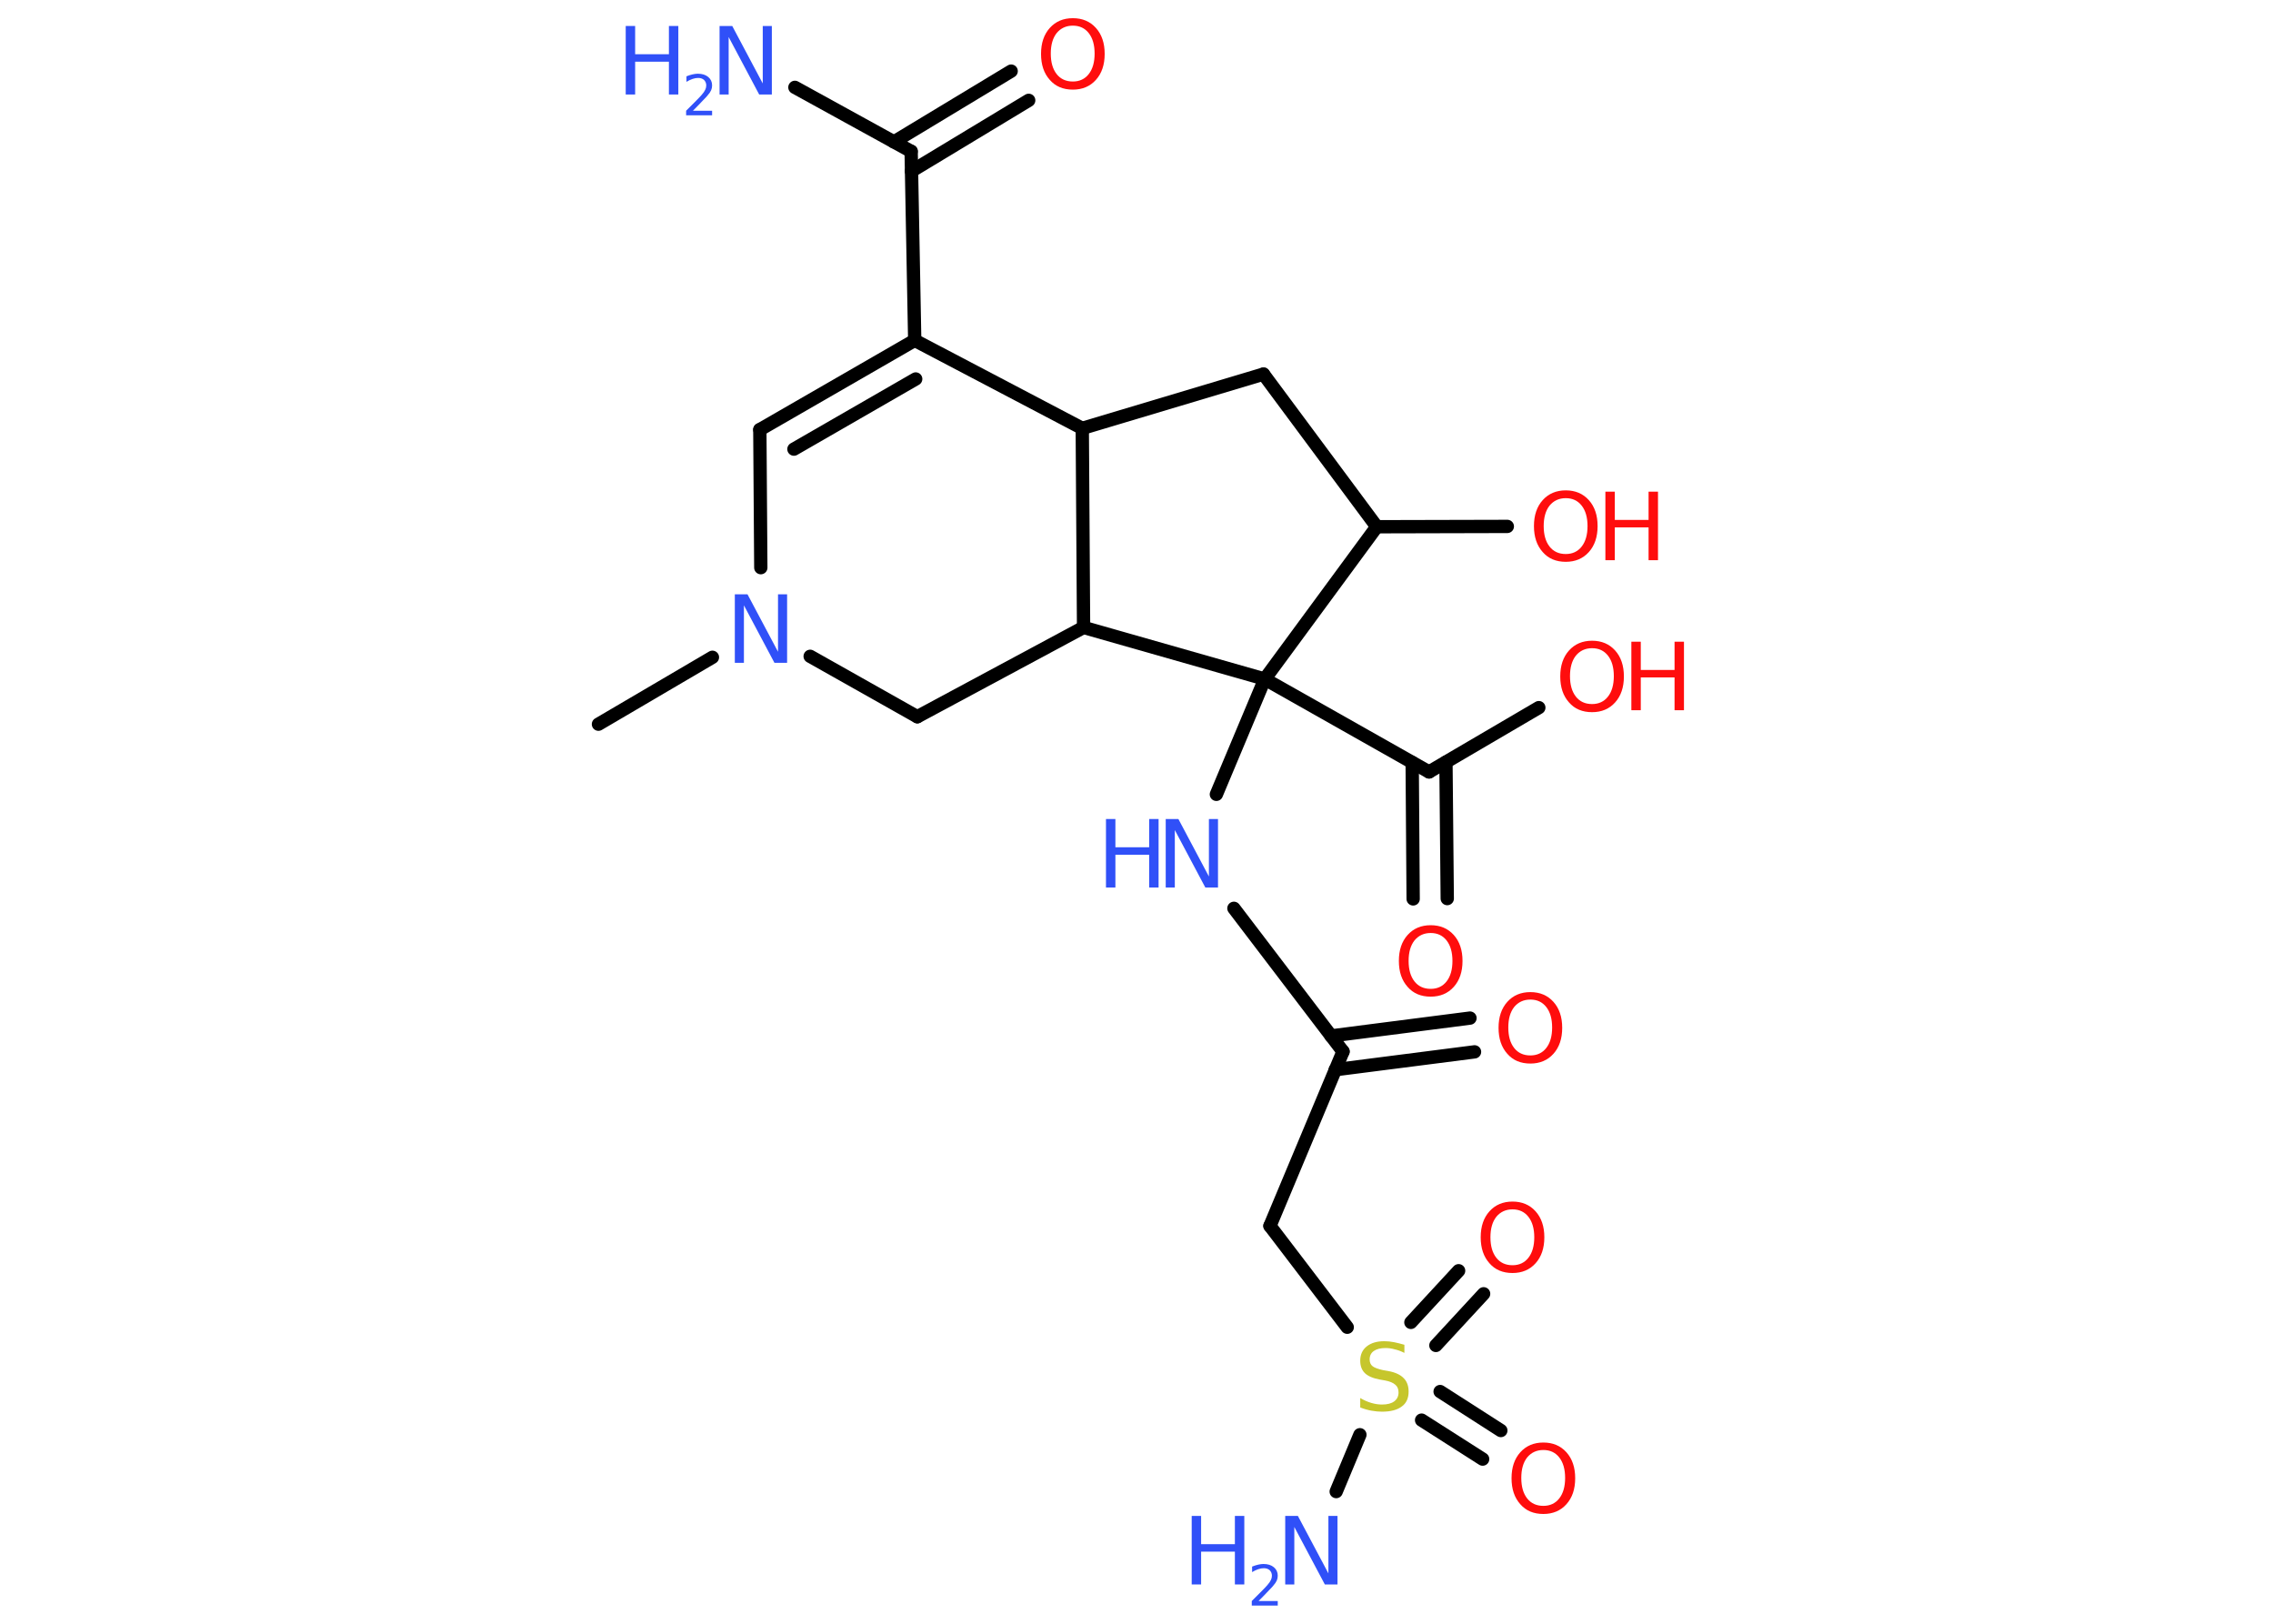 <?xml version='1.0' encoding='UTF-8'?>
<!DOCTYPE svg PUBLIC "-//W3C//DTD SVG 1.1//EN" "http://www.w3.org/Graphics/SVG/1.1/DTD/svg11.dtd">
<svg version='1.2' xmlns='http://www.w3.org/2000/svg' xmlns:xlink='http://www.w3.org/1999/xlink' width='70.0mm' height='50.0mm' viewBox='0 0 70.0 50.0'>
  <desc>Generated by the Chemistry Development Kit (http://github.com/cdk)</desc>
  <g stroke-linecap='round' stroke-linejoin='round' stroke='#000000' stroke-width='.41' fill='#FF0D0D'>
    <rect x='.0' y='.0' width='70.0' height='50.0' fill='#FFFFFF' stroke='none'/>
    <g id='mol1' class='mol'>
      <line id='mol1bnd1' class='bond' x1='18.43' y1='22.3' x2='21.94' y2='20.24'/>
      <line id='mol1bnd2' class='bond' x1='23.43' y1='17.48' x2='23.4' y2='13.23'/>
      <g id='mol1bnd3' class='bond'>
        <line x1='28.17' y1='10.48' x2='23.4' y2='13.23'/>
        <line x1='28.2' y1='11.67' x2='24.45' y2='13.83'/>
      </g>
      <line id='mol1bnd4' class='bond' x1='28.17' y1='10.48' x2='28.06' y2='4.66'/>
      <line id='mol1bnd5' class='bond' x1='28.06' y1='4.66' x2='24.48' y2='2.69'/>
      <g id='mol1bnd6' class='bond'>
        <line x1='27.53' y1='4.37' x2='31.14' y2='2.19'/>
        <line x1='28.07' y1='5.27' x2='31.68' y2='3.09'/>
      </g>
      <line id='mol1bnd7' class='bond' x1='28.17' y1='10.48' x2='33.33' y2='13.19'/>
      <line id='mol1bnd8' class='bond' x1='33.33' y1='13.19' x2='38.91' y2='11.52'/>
      <line id='mol1bnd9' class='bond' x1='38.91' y1='11.52' x2='42.4' y2='16.22'/>
      <line id='mol1bnd10' class='bond' x1='42.4' y1='16.22' x2='46.42' y2='16.21'/>
      <line id='mol1bnd11' class='bond' x1='42.4' y1='16.22' x2='38.95' y2='20.91'/>
      <line id='mol1bnd12' class='bond' x1='38.95' y1='20.91' x2='37.46' y2='24.46'/>
      <line id='mol1bnd13' class='bond' x1='38.0' y1='27.97' x2='41.36' y2='32.38'/>
      <g id='mol1bnd14' class='bond'>
        <line x1='40.99' y1='31.9' x2='45.27' y2='31.35'/>
        <line x1='41.12' y1='32.94' x2='45.41' y2='32.39'/>
      </g>
      <line id='mol1bnd15' class='bond' x1='41.36' y1='32.38' x2='39.11' y2='37.75'/>
      <line id='mol1bnd16' class='bond' x1='39.11' y1='37.75' x2='41.49' y2='40.87'/>
      <line id='mol1bnd17' class='bond' x1='41.88' y1='44.18' x2='41.15' y2='45.93'/>
      <g id='mol1bnd18' class='bond'>
        <line x1='44.35' y1='42.85' x2='46.22' y2='44.05'/>
        <line x1='43.78' y1='43.73' x2='45.66' y2='44.93'/>
      </g>
      <g id='mol1bnd19' class='bond'>
        <line x1='43.45' y1='40.72' x2='44.92' y2='39.13'/>
        <line x1='44.22' y1='41.43' x2='45.69' y2='39.84'/>
      </g>
      <line id='mol1bnd20' class='bond' x1='38.95' y1='20.91' x2='44.01' y2='23.77'/>
      <g id='mol1bnd21' class='bond'>
        <line x1='44.53' y1='23.47' x2='44.57' y2='27.67'/>
        <line x1='43.49' y1='23.48' x2='43.52' y2='27.68'/>
      </g>
      <line id='mol1bnd22' class='bond' x1='44.01' y1='23.77' x2='47.39' y2='21.79'/>
      <line id='mol1bnd23' class='bond' x1='38.95' y1='20.91' x2='33.37' y2='19.32'/>
      <line id='mol1bnd24' class='bond' x1='33.33' y1='13.19' x2='33.37' y2='19.32'/>
      <line id='mol1bnd25' class='bond' x1='33.37' y1='19.32' x2='28.25' y2='22.07'/>
      <line id='mol1bnd26' class='bond' x1='24.95' y1='20.21' x2='28.25' y2='22.07'/>
      <path id='mol1atm2' class='atom' d='M22.64 18.3h.38l.94 1.77v-1.77h.28v2.11h-.39l-.94 -1.77v1.77h-.28v-2.11z' stroke='none' fill='#3050F8'/>
      <g id='mol1atm6' class='atom'>
        <path d='M22.17 .8h.38l.94 1.77v-1.77h.28v2.11h-.39l-.94 -1.77v1.77h-.28v-2.11z' stroke='none' fill='#3050F8'/>
        <path d='M19.27 .8h.29v.87h1.04v-.87h.29v2.11h-.29v-1.01h-1.04v1.01h-.29v-2.11z' stroke='none' fill='#3050F8'/>
        <path d='M21.33 3.41h.6v.14h-.8v-.14q.1 -.1 .27 -.27q.17 -.17 .21 -.22q.08 -.09 .11 -.16q.03 -.06 .03 -.13q.0 -.1 -.07 -.17q-.07 -.06 -.18 -.06q-.08 .0 -.17 .03q-.09 .03 -.19 .09v-.17q.1 -.04 .19 -.06q.09 -.02 .16 -.02q.2 .0 .32 .1q.12 .1 .12 .26q.0 .08 -.03 .15q-.03 .07 -.11 .16q-.02 .03 -.13 .14q-.11 .12 -.32 .33z' stroke='none' fill='#3050F8'/>
      </g>
      <path id='mol1atm7' class='atom' d='M33.04 .79q-.31 .0 -.5 .23q-.18 .23 -.18 .63q.0 .4 .18 .63q.18 .23 .5 .23q.31 .0 .49 -.23q.18 -.23 .18 -.63q.0 -.4 -.18 -.63q-.18 -.23 -.49 -.23zM33.04 .56q.44 .0 .71 .3q.27 .3 .27 .8q.0 .5 -.27 .8q-.27 .3 -.71 .3q-.45 .0 -.71 -.3q-.27 -.3 -.27 -.8q.0 -.5 .27 -.8q.27 -.3 .71 -.3z' stroke='none'/>
      <g id='mol1atm11' class='atom'>
        <path d='M48.22 15.34q-.31 .0 -.5 .23q-.18 .23 -.18 .63q.0 .4 .18 .63q.18 .23 .5 .23q.31 .0 .49 -.23q.18 -.23 .18 -.63q.0 -.4 -.18 -.63q-.18 -.23 -.49 -.23zM48.22 15.1q.44 .0 .71 .3q.27 .3 .27 .8q.0 .5 -.27 .8q-.27 .3 -.71 .3q-.45 .0 -.71 -.3q-.27 -.3 -.27 -.8q.0 -.5 .27 -.8q.27 -.3 .71 -.3z' stroke='none'/>
        <path d='M49.44 15.14h.29v.87h1.04v-.87h.29v2.11h-.29v-1.01h-1.04v1.01h-.29v-2.11z' stroke='none'/>
      </g>
      <g id='mol1atm13' class='atom'>
        <path d='M35.91 25.22h.38l.94 1.77v-1.77h.28v2.11h-.39l-.94 -1.77v1.77h-.28v-2.11z' stroke='none' fill='#3050F8'/>
        <path d='M34.06 25.22h.29v.87h1.04v-.87h.29v2.11h-.29v-1.01h-1.04v1.01h-.29v-2.11z' stroke='none' fill='#3050F8'/>
      </g>
      <path id='mol1atm15' class='atom' d='M47.13 30.78q-.31 .0 -.5 .23q-.18 .23 -.18 .63q.0 .4 .18 .63q.18 .23 .5 .23q.31 .0 .49 -.23q.18 -.23 .18 -.63q.0 -.4 -.18 -.63q-.18 -.23 -.49 -.23zM47.13 30.55q.44 .0 .71 .3q.27 .3 .27 .8q.0 .5 -.27 .8q-.27 .3 -.71 .3q-.45 .0 -.71 -.3q-.27 -.3 -.27 -.8q.0 -.5 .27 -.8q.27 -.3 .71 -.3z' stroke='none'/>
      <path id='mol1atm17' class='atom' d='M43.25 41.38v.28q-.16 -.08 -.3 -.11q-.14 -.04 -.28 -.04q-.23 .0 -.36 .09q-.13 .09 -.13 .26q.0 .14 .09 .21q.09 .07 .32 .12l.17 .03q.32 .06 .47 .22q.15 .15 .15 .41q.0 .31 -.21 .46q-.21 .16 -.61 .16q-.15 .0 -.32 -.03q-.17 -.03 -.35 -.1v-.29q.17 .1 .34 .15q.17 .05 .33 .05q.25 .0 .38 -.1q.13 -.1 .13 -.27q.0 -.16 -.1 -.24q-.1 -.09 -.31 -.13l-.17 -.03q-.32 -.06 -.46 -.2q-.14 -.14 -.14 -.38q.0 -.28 .2 -.44q.2 -.16 .54 -.16q.15 .0 .3 .03q.15 .03 .32 .08z' stroke='none' fill='#C6C62C'/>
      <g id='mol1atm18' class='atom'>
        <path d='M39.59 46.68h.38l.94 1.77v-1.77h.28v2.11h-.39l-.94 -1.77v1.77h-.28v-2.11z' stroke='none' fill='#3050F8'/>
        <path d='M36.7 46.68h.29v.87h1.04v-.87h.29v2.11h-.29v-1.01h-1.04v1.01h-.29v-2.11z' stroke='none' fill='#3050F8'/>
        <path d='M38.75 49.3h.6v.14h-.8v-.14q.1 -.1 .27 -.27q.17 -.17 .21 -.22q.08 -.09 .11 -.16q.03 -.06 .03 -.13q.0 -.1 -.07 -.17q-.07 -.06 -.18 -.06q-.08 .0 -.17 .03q-.09 .03 -.19 .09v-.17q.1 -.04 .19 -.06q.09 -.02 .16 -.02q.2 .0 .32 .1q.12 .1 .12 .26q.0 .08 -.03 .15q-.03 .07 -.11 .16q-.02 .03 -.13 .14q-.11 .12 -.32 .33z' stroke='none' fill='#3050F8'/>
      </g>
      <path id='mol1atm19' class='atom' d='M47.53 44.65q-.31 .0 -.5 .23q-.18 .23 -.18 .63q.0 .4 .18 .63q.18 .23 .5 .23q.31 .0 .49 -.23q.18 -.23 .18 -.63q.0 -.4 -.18 -.63q-.18 -.23 -.49 -.23zM47.53 44.42q.44 .0 .71 .3q.27 .3 .27 .8q.0 .5 -.27 .8q-.27 .3 -.71 .3q-.45 .0 -.71 -.3q-.27 -.3 -.27 -.8q.0 -.5 .27 -.8q.27 -.3 .71 -.3z' stroke='none'/>
      <path id='mol1atm20' class='atom' d='M46.58 37.24q-.31 .0 -.5 .23q-.18 .23 -.18 .63q.0 .4 .18 .63q.18 .23 .5 .23q.31 .0 .49 -.23q.18 -.23 .18 -.63q.0 -.4 -.18 -.63q-.18 -.23 -.49 -.23zM46.58 37.0q.44 .0 .71 .3q.27 .3 .27 .8q.0 .5 -.27 .8q-.27 .3 -.71 .3q-.45 .0 -.71 -.3q-.27 -.3 -.27 -.8q.0 -.5 .27 -.8q.27 -.3 .71 -.3z' stroke='none'/>
      <path id='mol1atm22' class='atom' d='M44.06 28.73q-.31 .0 -.5 .23q-.18 .23 -.18 .63q.0 .4 .18 .63q.18 .23 .5 .23q.31 .0 .49 -.23q.18 -.23 .18 -.63q.0 -.4 -.18 -.63q-.18 -.23 -.49 -.23zM44.06 28.49q.44 .0 .71 .3q.27 .3 .27 .8q.0 .5 -.27 .8q-.27 .3 -.71 .3q-.45 .0 -.71 -.3q-.27 -.3 -.27 -.8q.0 -.5 .27 -.8q.27 -.3 .71 -.3z' stroke='none'/>
      <g id='mol1atm23' class='atom'>
        <path d='M49.03 19.96q-.31 .0 -.5 .23q-.18 .23 -.18 .63q.0 .4 .18 .63q.18 .23 .5 .23q.31 .0 .49 -.23q.18 -.23 .18 -.63q.0 -.4 -.18 -.63q-.18 -.23 -.49 -.23zM49.03 19.73q.44 .0 .71 .3q.27 .3 .27 .8q.0 .5 -.27 .8q-.27 .3 -.71 .3q-.45 .0 -.71 -.3q-.27 -.3 -.27 -.8q.0 -.5 .27 -.8q.27 -.3 .71 -.3z' stroke='none'/>
        <path d='M50.24 19.76h.29v.87h1.04v-.87h.29v2.11h-.29v-1.01h-1.04v1.01h-.29v-2.11z' stroke='none'/>
      </g>
    </g>
  </g>
</svg>
